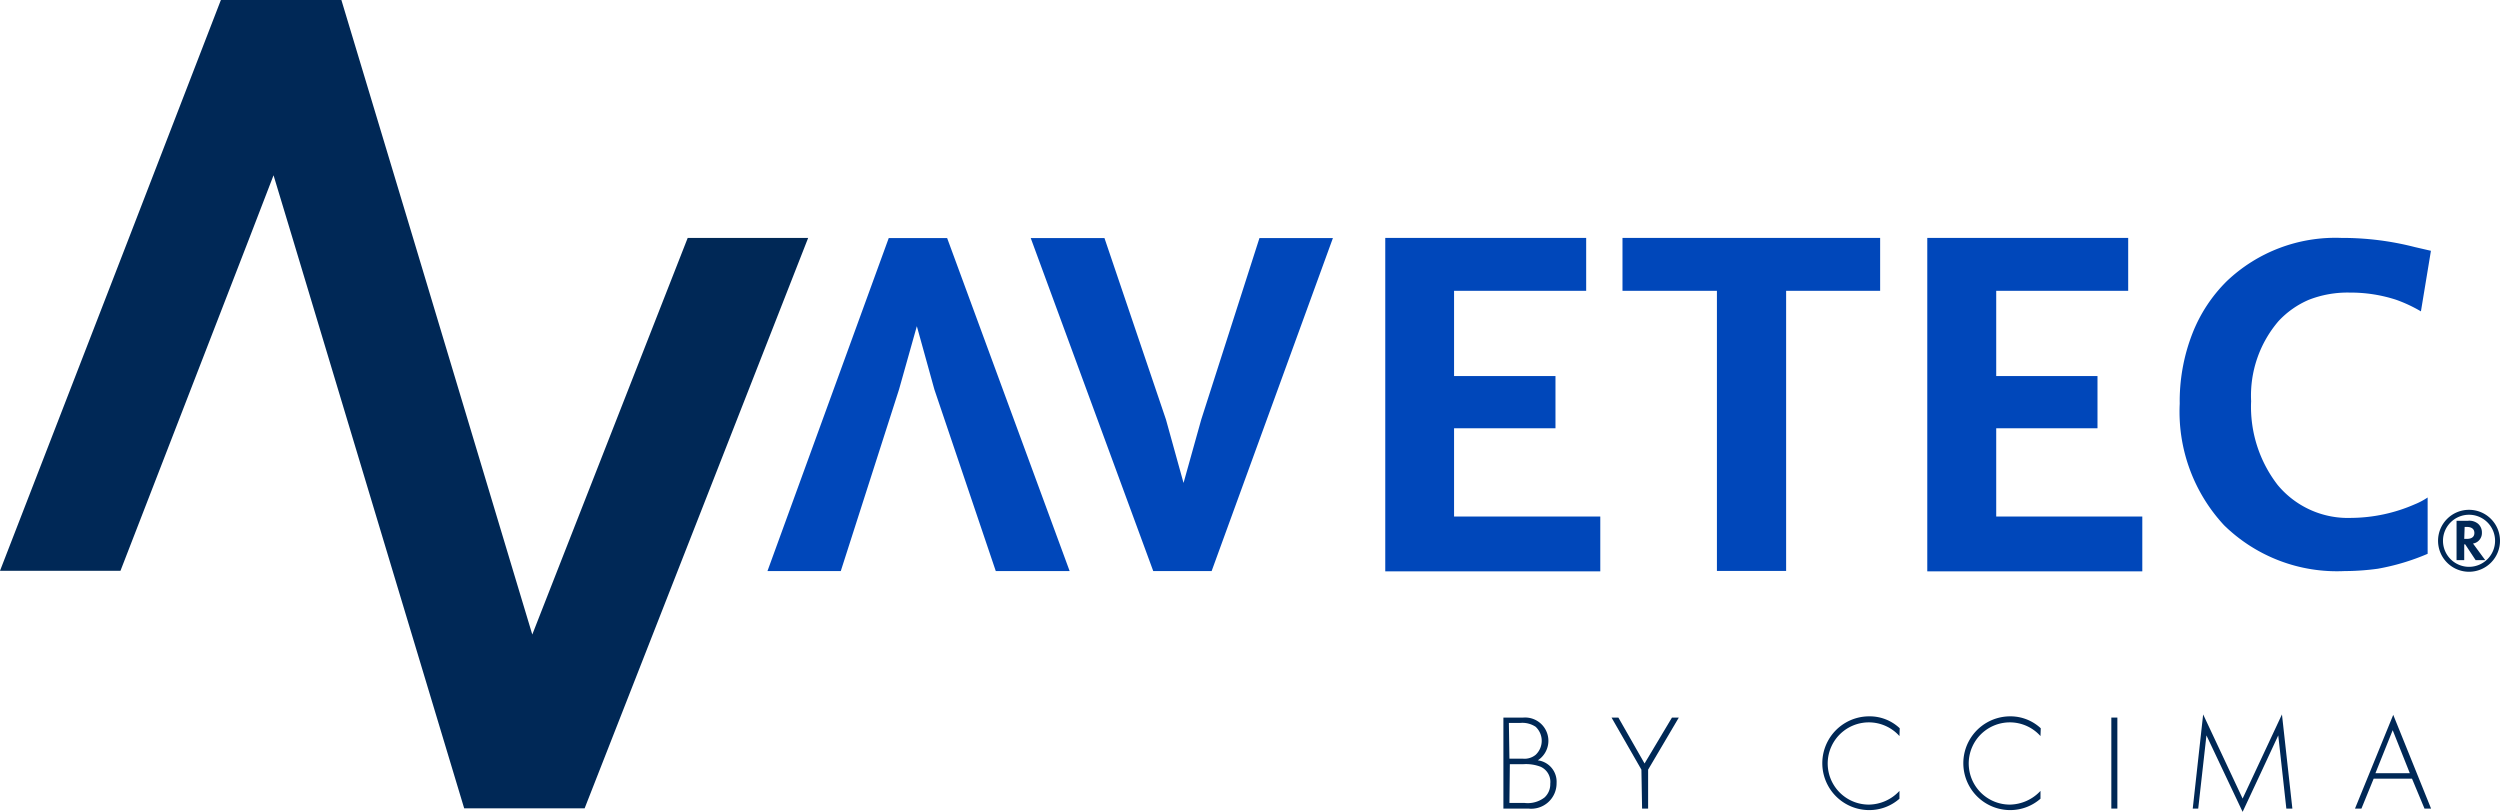 <svg xmlns="http://www.w3.org/2000/svg" viewBox="0 0 182.42 59.24"><defs><style>.cls-1{fill:#002856;}.cls-2{fill:#0047ba;}</style></defs><g id="Capa_2" data-name="Capa 2"><g id="Capa_1-2" data-name="Capa 1"><polygon class="cls-1" points="58.97 17.36 49.45 41.65 42.66 58.98 33.87 58.98 28.65 41.65 21.34 17.36 19.96 12.79 18.2 17.36 8.79 41.65 0 41.65 9.41 17.36 16.11 0.02 16.13 0 24.91 0 30.14 17.36 37.44 41.65 38.84 46.3 40.66 41.65 50.18 17.36 58.97 17.36"/><path class="cls-2" d="M101.08,17.36h14.66v3.86H106.1v6.22h7.4v3.81h-7.4v6.44h10.67v4H101.08Z"/><path class="cls-2" d="M125.28,21.22h-6.89V17.36h18.8v3.86h-6.86V41.66h-5.05Z"/><path class="cls-2" d="M140.63,17.36h14.66v3.86h-9.63v6.22h7.39v3.81h-7.39v6.44h10.66v4H140.63Z"/><path class="cls-2" d="M159.05,29.46a13.6,13.6,0,0,1,.92-5.11,11,11,0,0,1,2.51-3.83,11.49,11.49,0,0,1,8.36-3.16,21.24,21.24,0,0,1,5.37.67l1.17.27-.73,4.42a10.41,10.41,0,0,0-1.82-.85,10.71,10.71,0,0,0-3.37-.52,7.73,7.73,0,0,0-3,.53,6.52,6.52,0,0,0-2.2,1.55,8.35,8.35,0,0,0-2,5.84,9.33,9.33,0,0,0,1.93,6.11,6.66,6.66,0,0,0,5.37,2.41,11.78,11.78,0,0,0,4.66-1,5,5,0,0,0,.92-.49v4.11a16.52,16.52,0,0,1-3.64,1.09,18.16,18.16,0,0,1-2.42.17,11.77,11.77,0,0,1-8.79-3.34A12.16,12.16,0,0,1,159.05,29.46Z"/><path class="cls-2" d="M75.21,17.37h5.38l4.49,13.25,1.28,4.62,1.29-4.62L91.9,17.37h5.36l-8.85,24.3H84.15Z"/><path class="cls-2" d="M78.05,41.67H72.66L68.18,28.42,66.9,23.8l-1.3,4.62L61.35,41.67H56l8.85-24.3h4.26Z"/><path class="cls-1" d="M109.7,52.36h1.45a1.7,1.7,0,0,1,1.06,3.12,1.57,1.57,0,0,1,1.37,1.66A1.85,1.85,0,0,1,111.52,59H109.7Zm.44,3h1a1.28,1.28,0,0,0,.91-.28,1.4,1.4,0,0,0,0-2.05,1.75,1.75,0,0,0-1.11-.28h-.84Zm0,3.23h1.11a2,2,0,0,0,1.45-.4,1.3,1.3,0,0,0,.42-1,1.21,1.21,0,0,0-.7-1.24,3,3,0,0,0-1.25-.19h-1Z"/><path class="cls-1" d="M119.77,56.16l-2.18-3.8h.5L120,55.71l2-3.35h.5l-2.24,3.8V59h-.44Z"/><path class="cls-1" d="M138.6,53.71a3,3,0,1,0-2.23,5,3.09,3.09,0,0,0,2.23-1v.57a3.31,3.31,0,0,1-2.21.83,3.42,3.42,0,1,1,0-6.84,3.19,3.19,0,0,1,2.23.87Z"/><path class="cls-1" d="M148.89,53.71a3,3,0,1,0-2.23,5,3.12,3.12,0,0,0,2.23-1v.57a3.34,3.34,0,0,1-2.21.83,3.42,3.42,0,1,1,0-6.84,3.24,3.24,0,0,1,2.23.87Z"/><path class="cls-1" d="M154.5,52.36V59h-.44V52.36Z"/><path class="cls-1" d="M160,59l.76-6.87,2.88,6.14,2.87-6.14.76,6.87h-.44l-.59-5.34s-2.59,5.58-2.6,5.58L161,53.66,160.4,59Z"/><path class="cls-1" d="M176,56.82H173.2L172.31,59h-.47l2.79-6.84L177.39,59h-.48Zm-.16-.4-1.25-3.14-1.26,3.14Z"/><path class="cls-1" d="M180.08,38a1,1,0,0,1,.73.21.83.83,0,0,1,.29.65.78.78,0,0,1-.34.68.74.74,0,0,1-.31.12l.89,1.21h-.7l-.76-1.15h-.07v1.15h-.56V38Zm-.27,1.32H180c.1,0,.55,0,.55-.43s-.44-.44-.54-.44h-.17Z"/><path class="cls-1" d="M180.16,41.72a2.26,2.26,0,1,1,2.26-2.26A2.26,2.26,0,0,1,180.16,41.72Zm0-4.16a1.9,1.9,0,1,0,1.9,1.9A1.9,1.9,0,0,0,180.16,37.56Z"/></g></g></svg>